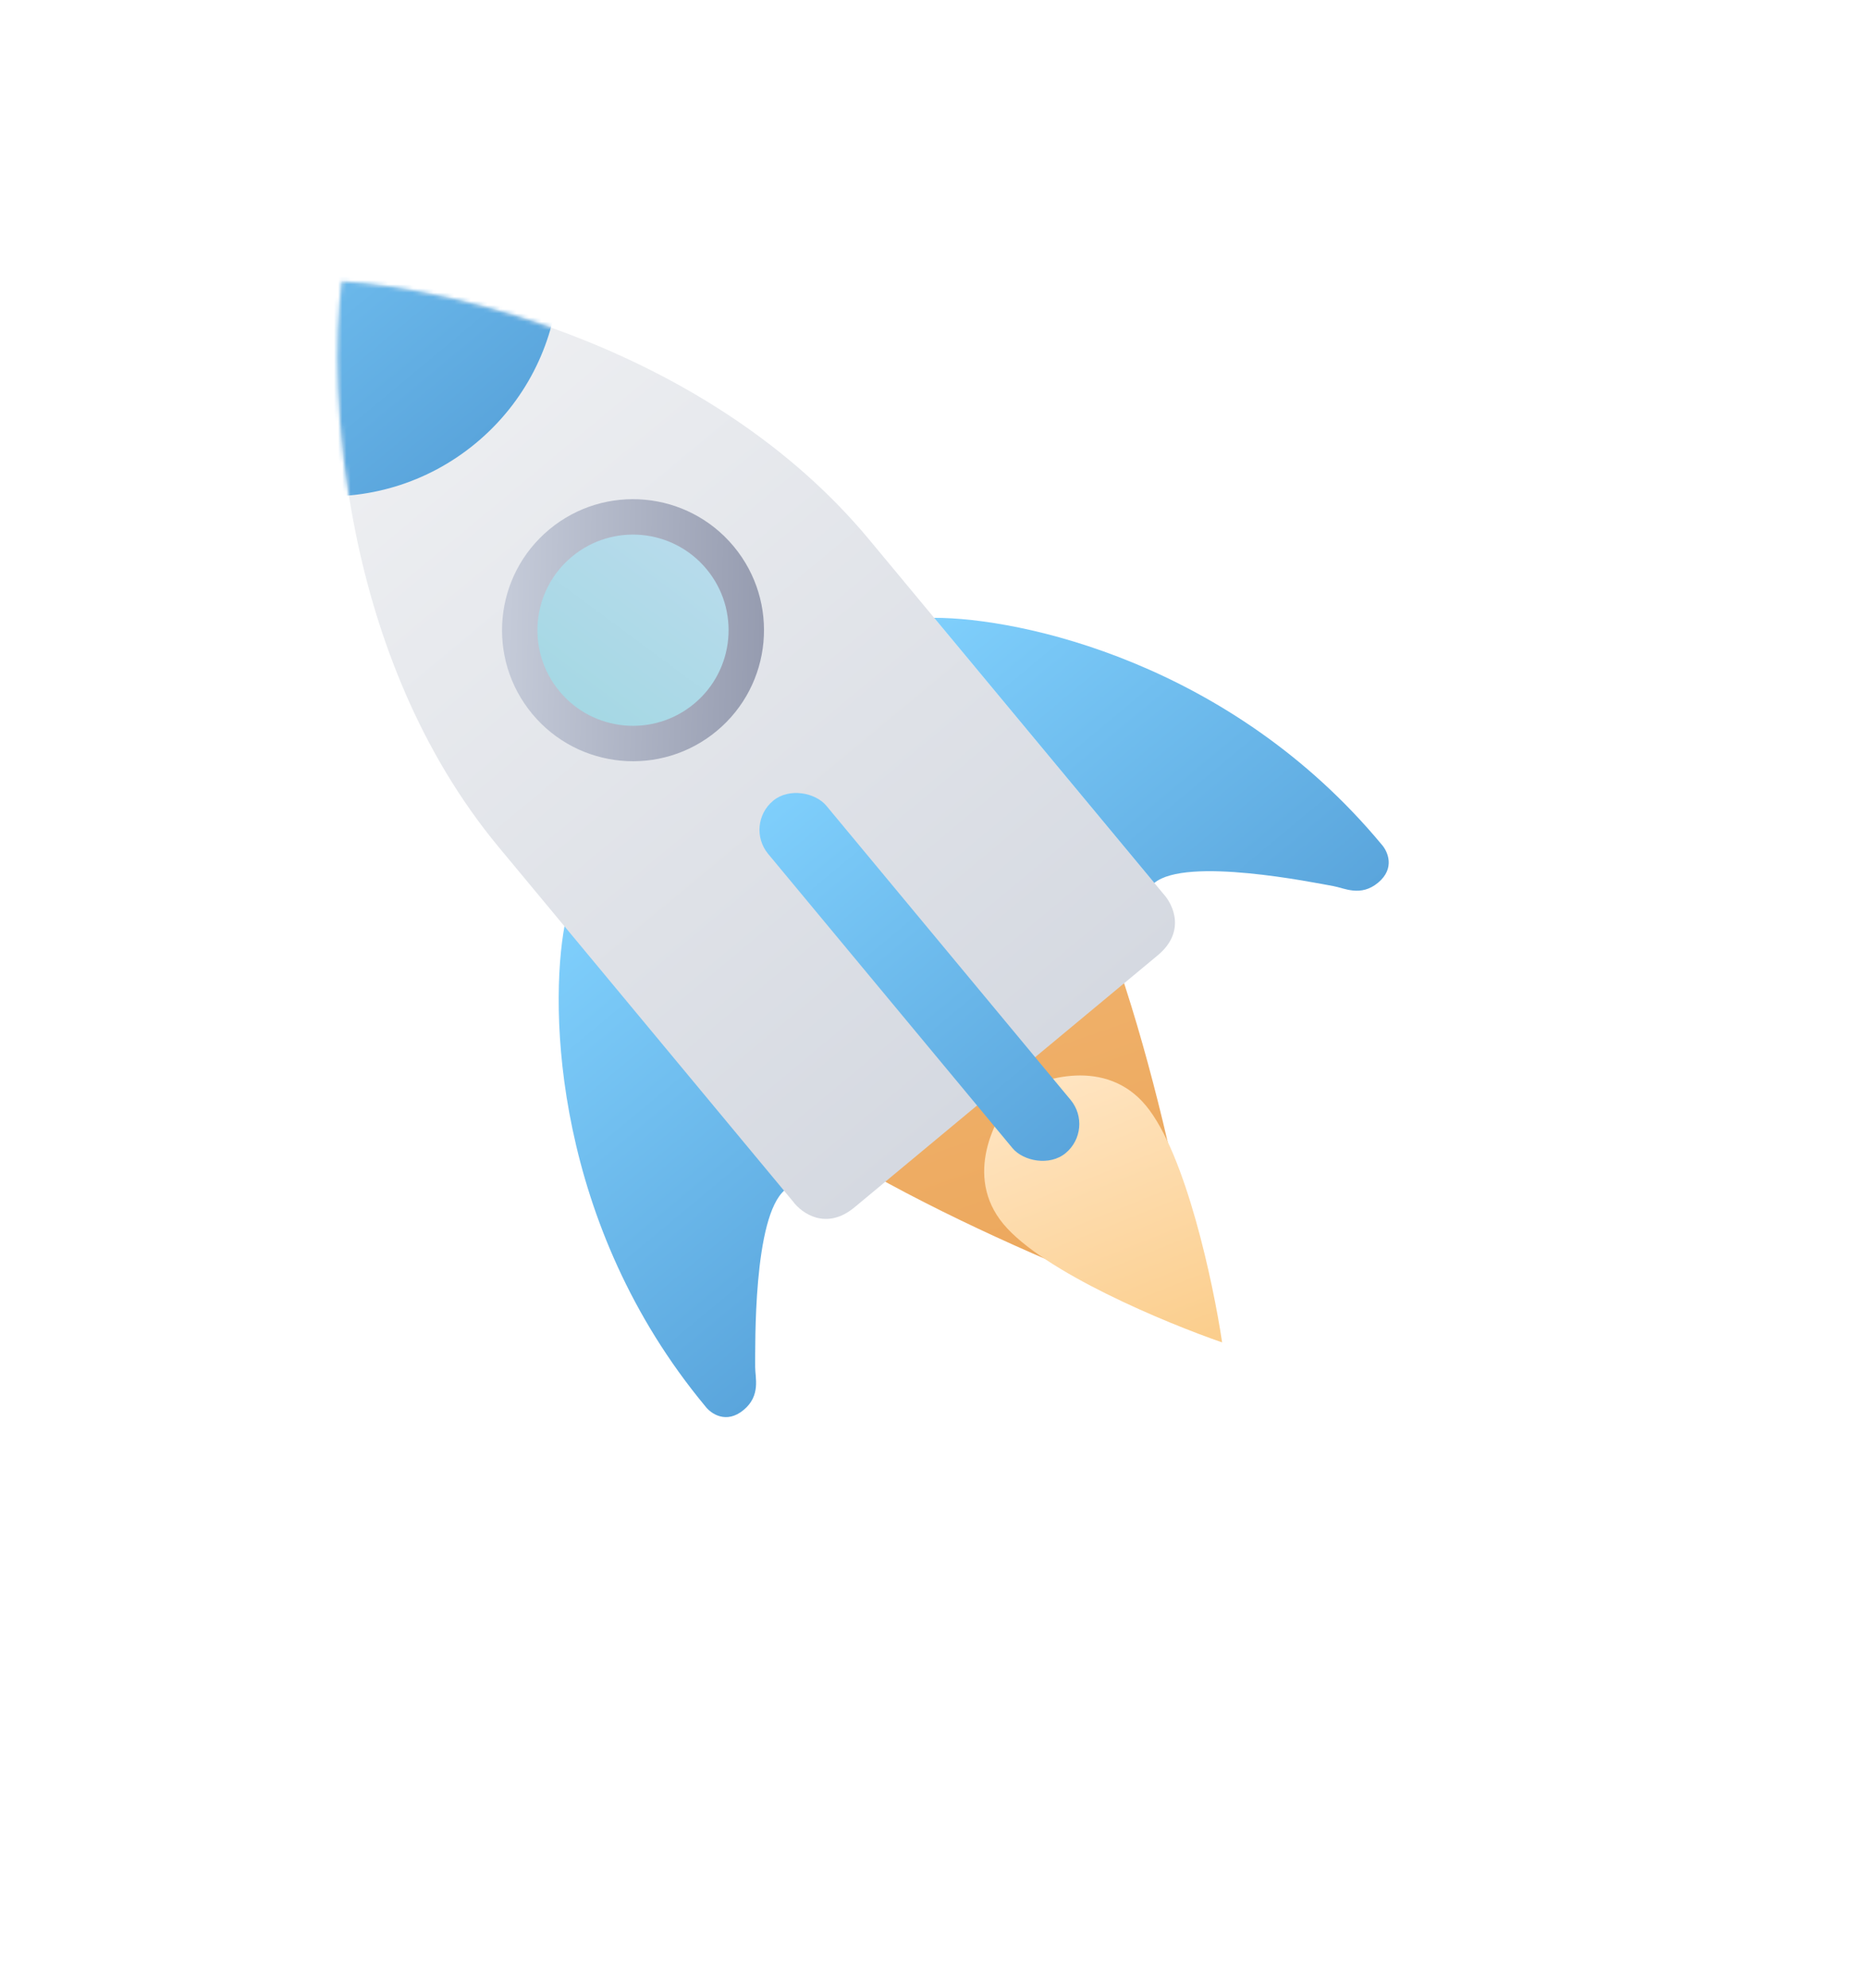 <svg width="450" height="479" viewBox="0 0 450 479" fill="none" xmlns="http://www.w3.org/2000/svg">
<g filter="url(#filter0_d_71_2)">
<path fill-rule="evenodd" clip-rule="evenodd" d="M242.462 260.933C257.066 252.252 291.69 241.41 313.354 267.488C335.017 293.566 349.997 364.119 354.779 396.135L242.462 260.933ZM242.462 260.934C231.251 273.699 214.244 305.748 235.908 331.825C257.572 357.903 324.182 385.565 354.78 396.136L242.462 260.934Z" fill="url(#paint0_linear_71_2)"/>
</g>
<path fill-rule="evenodd" clip-rule="evenodd" d="M244.753 263.468C239.78 269.129 232.238 283.343 241.846 294.909C251.454 306.474 280.996 318.742 294.566 323.431L244.753 263.468ZM244.753 263.468C251.23 259.618 266.585 254.809 276.193 266.375C285.801 277.941 292.445 309.231 294.566 323.431L244.753 263.468Z" fill="url(#paint1_linear_71_2)"/>
<path d="M170.025 338.858C133.676 295.103 132.275 243.269 136.118 222.822L189.187 286.704C181.486 293.101 182.06 324.423 182.016 329.266C181.992 331.908 183.437 336.22 179.237 339.71C175.036 343.199 171.345 340.596 170.025 338.858Z" fill="url(#paint2_linear_71_2)"/>
<path fill-rule="evenodd" clip-rule="evenodd" d="M82.401 67.795C108.859 69.37 171.295 84.022 209.525 130.041L280.405 215.363C282.792 217.94 285.86 224.512 279.034 230.182L242.509 260.525L242.509 260.525L205.974 290.876C199.148 296.547 193.251 292.326 191.155 289.506L120.275 204.185C82.045 158.165 79.09 94.102 82.392 67.803L82.384 67.794C82.387 67.794 82.39 67.794 82.393 67.794C82.393 67.791 82.394 67.788 82.394 67.786L82.401 67.795Z" fill="url(#paint3_linear_71_2)"/>
<path d="M333.007 203.463C296.659 159.708 245.96 148.827 225.155 148.855L278.224 212.737C285.925 206.34 316.61 212.647 321.379 213.492C323.981 213.953 327.955 216.164 332.156 212.674C336.356 209.185 334.474 205.079 333.007 203.463Z" fill="url(#paint4_linear_71_2)"/>
<circle cx="152.574" cy="151.839" r="31.57" transform="rotate(-39.718 152.574 151.839)" fill="url(#paint5_linear_71_2)"/>
<circle cx="152.573" cy="151.839" r="23.038" transform="rotate(-39.718 152.573 151.839)" fill="url(#paint6_linear_71_2)"/>
<rect x="179.34" y="198.748" width="18.203" height="110.353" rx="9.101" transform="rotate(-39.718 179.34 198.748)" fill="url(#paint7_linear_71_2)"/>
<mask id="mask0_71_2" style="mask-type:alpha" maskUnits="userSpaceOnUse" x="81" y="67" width="203" height="227">
<path fill-rule="evenodd" clip-rule="evenodd" d="M82.401 67.795C108.859 69.37 171.295 84.022 209.525 130.041L280.405 215.363C282.792 217.94 285.86 224.512 279.034 230.182L242.509 260.525L242.509 260.525L205.974 290.876C199.148 296.547 193.251 292.326 191.155 289.506L120.275 204.185C82.045 158.165 79.09 94.102 82.392 67.803L82.384 67.794C82.387 67.794 82.39 67.794 82.393 67.794C82.393 67.791 82.394 67.788 82.394 67.786L82.401 67.795Z" fill="#FF0000"/>
</mask>
<g mask="url(#mask0_71_2)">
<circle cx="79.112" cy="63.856" r="55.746" transform="rotate(-39.718 79.112 63.856)" fill="url(#paint8_linear_71_2)"/>
</g>
<defs>
<filter id="filter0_d_71_2" x="0.466" y="13.127" width="449.314" height="465.009" filterUnits="userSpaceOnUse" color-interpolation-filters="sRGB">
<feFlood flood-opacity="0" result="BackgroundImageFix"/>
<feColorMatrix in="SourceAlpha" type="matrix" values="0 0 0 0 0 0 0 0 0 0 0 0 0 0 0 0 0 0 127 0" result="hardAlpha"/>
<feOffset dx="-65" dy="-78"/>
<feGaussianBlur stdDeviation="80"/>
<feComposite in2="hardAlpha" operator="out"/>
<feColorMatrix type="matrix" values="0 0 0 0 0.933 0 0 0 0 0.671 0 0 0 0 0.384 0 0 0 1 0"/>
<feBlend mode="normal" in2="BackgroundImageFix" result="effect1_dropShadow_71_2"/>
<feBlend mode="normal" in="SourceGraphic" in2="effect1_dropShadow_71_2" result="shape"/>
</filter>
<linearGradient id="paint0_linear_71_2" x1="275.073" y1="249.003" x2="332.464" y2="414.674" gradientUnits="userSpaceOnUse">
<stop stop-color="#F4BB79"/>
<stop offset="1" stop-color="#EAA356"/>
</linearGradient>
<linearGradient id="paint1_linear_71_2" x1="258.924" y1="259.83" x2="284.68" y2="324.216" gradientUnits="userSpaceOnUse">
<stop stop-color="#FFE4C0"/>
<stop offset="1" stop-color="#FBCE8D"/>
</linearGradient>
<linearGradient id="paint2_linear_71_2" x1="117.629" y1="238.181" x2="192.689" y2="328.534" gradientUnits="userSpaceOnUse">
<stop stop-color="#7FCFFC"/>
<stop offset="1" stop-color="#5AA5DC"/>
</linearGradient>
<linearGradient id="paint3_linear_71_2" x1="82.389" y1="67.79" x2="242.504" y2="260.53" gradientUnits="userSpaceOnUse">
<stop stop-color="#F1F2F4"/>
<stop offset="1" stop-color="#D5D9E1"/>
</linearGradient>
<linearGradient id="paint4_linear_71_2" x1="243.643" y1="133.496" x2="318.703" y2="223.85" gradientUnits="userSpaceOnUse">
<stop stop-color="#7FCFFC"/>
<stop offset="1" stop-color="#5AA5DC"/>
</linearGradient>
<linearGradient id="paint5_linear_71_2" x1="130.674" y1="131.361" x2="176.749" y2="171.464" gradientUnits="userSpaceOnUse">
<stop stop-color="#C4CAD8"/>
<stop offset="1" stop-color="#969CB0"/>
</linearGradient>
<linearGradient id="paint6_linear_71_2" x1="172.483" y1="146.151" x2="129.536" y2="156.674" gradientUnits="userSpaceOnUse">
<stop stop-color="#B6DBEB"/>
<stop offset="1" stop-color="#A5D8E4"/>
</linearGradient>
<linearGradient id="paint7_linear_71_2" x1="188.441" y1="198.748" x2="188.441" y2="309.101" gradientUnits="userSpaceOnUse">
<stop stop-color="#7FCFFC"/>
<stop offset="1" stop-color="#5AA5DC"/>
</linearGradient>
<linearGradient id="paint8_linear_71_2" x1="79.112" y1="8.11" x2="79.112" y2="119.602" gradientUnits="userSpaceOnUse">
<stop stop-color="#7FCFFC"/>
<stop offset="1" stop-color="#5AA5DC"/>
</linearGradient>
</defs>
</svg>

